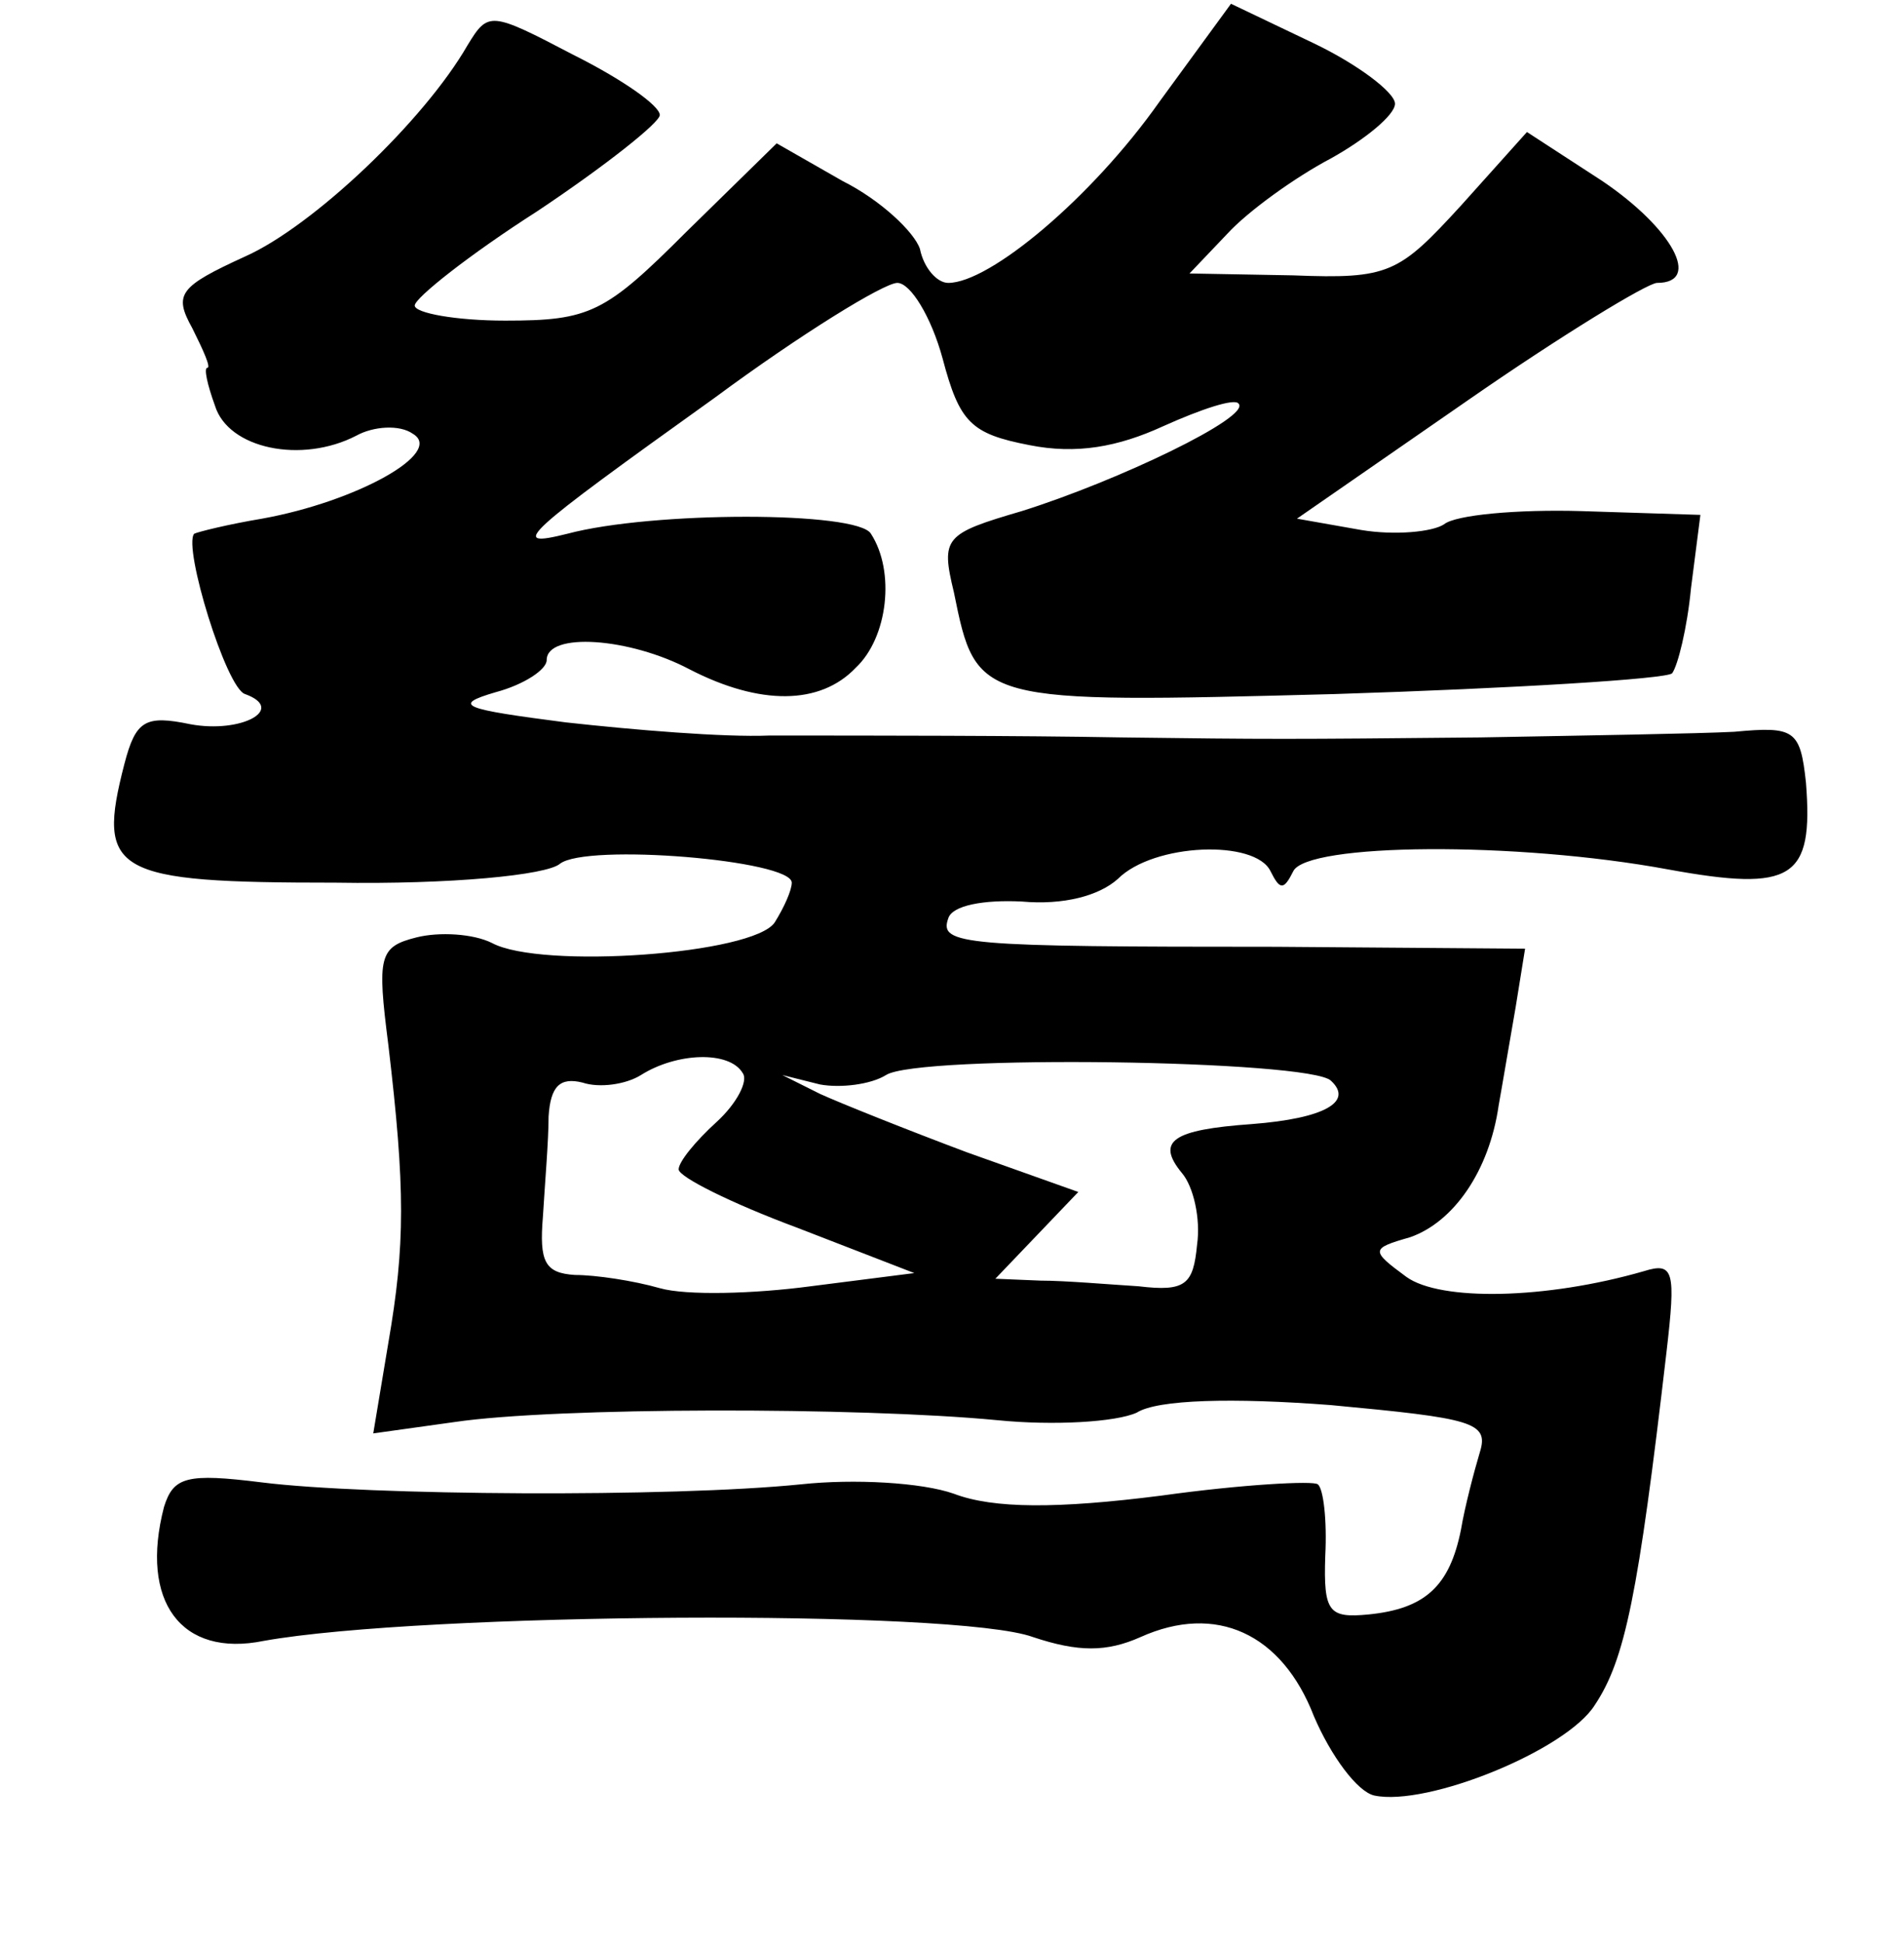 <?xml version="1.0" standalone="no"?>
<!DOCTYPE svg PUBLIC "-//W3C//DTD SVG 20010904//EN"
 "http://www.w3.org/TR/2001/REC-SVG-20010904/DTD/svg10.dtd">
<svg version="1.0" xmlns="http://www.w3.org/2000/svg"
 width="101pt" height="103pt" viewBox="0 0 101 103"
 preserveAspectRatio="xMidYMid meet">
<g transform="translate(0,103) scale(0.1,-0.1)"
fill="#000000" stroke="none">
<path d="M615 976 c-36 -51 -90 -96 -112 -96 -6 0 -13 8 -15 18 -3 9 -21 26
-41 36 l-35 20 -48 -47 c-43 -43 -51 -47 -96 -47 -26 0 -48 4 -48 8 0 4 29 27
65 50 36 24 65 47 65 51 0 5 -20 19 -46 32 -44 23 -45 23 -56 5 -23 -40 -82
-96 -118 -112 -35 -16 -38 -20 -28 -38 6 -12 10 -21 8 -21 -2 0 0 -9 4 -20 7
-23 46 -31 75 -16 9 5 23 6 30 1 17 -10 -30 -36 -80 -45 -18 -3 -34 -7 -36 -8
-6 -7 17 -82 27 -85 22 -8 -2 -21 -29 -16 -24 5 -29 2 -35 -21 -15 -58 -6 -63
112 -63 61 -1 112 4 119 10 14 11 123 2 123 -10 0 -4 -4 -13 -9 -21 -11 -17
-124 -25 -150 -11 -10 5 -28 6 -40 3 -20 -5 -21 -10 -15 -57 9 -76 9 -106 0
-158 l-8 -48 43 6 c54 8 215 8 288 1 30 -3 63 -1 74 4 11 7 51 8 103 4 75 -7
84 -9 79 -25 -3 -10 -8 -29 -10 -41 -6 -30 -19 -42 -49 -45 -21 -2 -24 1 -23
31 1 19 -1 36 -4 38 -2 2 -40 0 -83 -6 -55 -7 -89 -7 -110 1 -17 6 -53 8 -81
5 -69 -7 -230 -6 -286 1 -40 5 -47 3 -52 -13 -13 -50 9 -80 53 -71 84 15 367
17 408 2 24 -8 39 -8 57 0 40 18 75 2 92 -42 9 -21 23 -40 32 -42 28 -6 102
24 117 48 16 24 23 58 38 187 5 43 4 48 -12 43 -52 -15 -108 -16 -126 -3 -19
14 -19 15 2 21 23 8 42 35 47 70 2 11 6 35 9 52 l5 31 -132 1 c-166 0 -179 1
-174 15 2 7 19 10 39 9 22 -2 41 3 51 12 19 19 73 21 81 4 5 -10 7 -10 12 0 7
15 118 16 199 1 66 -12 77 -5 73 46 -3 28 -6 30 -38 27 -19 -1 -80 -2 -135 -3
-102 -1 -112 -1 -190 0 -55 1 -131 1 -187 1 -24 -1 -72 3 -108 7 -54 7 -61 9
-37 16 15 4 27 12 27 17 0 15 44 12 76 -5 37 -19 69 -19 88 1 17 16 21 51 8
71 -7 12 -116 12 -161 0 -32 -8 -24 -1 78 72 46 34 90 61 97 61 7 0 18 -18 24
-40 9 -34 15 -40 46 -46 25 -5 47 -1 71 10 20 9 38 15 40 12 7 -7 -64 -41
-115 -57 -41 -12 -43 -14 -36 -43 12 -59 12 -59 202 -54 95 3 176 8 179 11 3
4 8 24 10 45 l5 39 -63 2 c-34 1 -67 -2 -73 -7 -6 -4 -26 -6 -44 -3 l-34 6 91
63 c49 34 95 62 100 62 24 0 8 29 -29 54 l-40 26 -35 -39 c-33 -36 -38 -39
-89 -37 l-55 1 20 21 c11 12 36 30 55 40 18 10 34 23 34 29 0 6 -20 21 -43 32
l-44 21 -38 -52z m-221 -515 c3 -4 -3 -16 -14 -26 -11 -10 -20 -21 -20 -25 0
-4 28 -18 63 -31 l62 -24 -55 -7 c-30 -4 -66 -5 -80 -1 -14 4 -34 7 -45 7 -16
1 -19 7 -17 31 1 17 3 40 3 53 1 16 6 21 18 18 9 -3 23 -1 31 4 19 12 47 13
54 1z m312 -4 c12 -11 -3 -20 -42 -23 -42 -3 -51 -9 -37 -26 6 -7 10 -24 8
-38 -2 -21 -6 -25 -31 -22 -16 1 -39 3 -52 3 l-24 1 22 23 22 23 -59 21 c-32
12 -67 26 -78 31 l-20 10 20 -5 c11 -2 27 0 35 5 17 11 225 8 236 -3z"/>
</g>
</svg>
